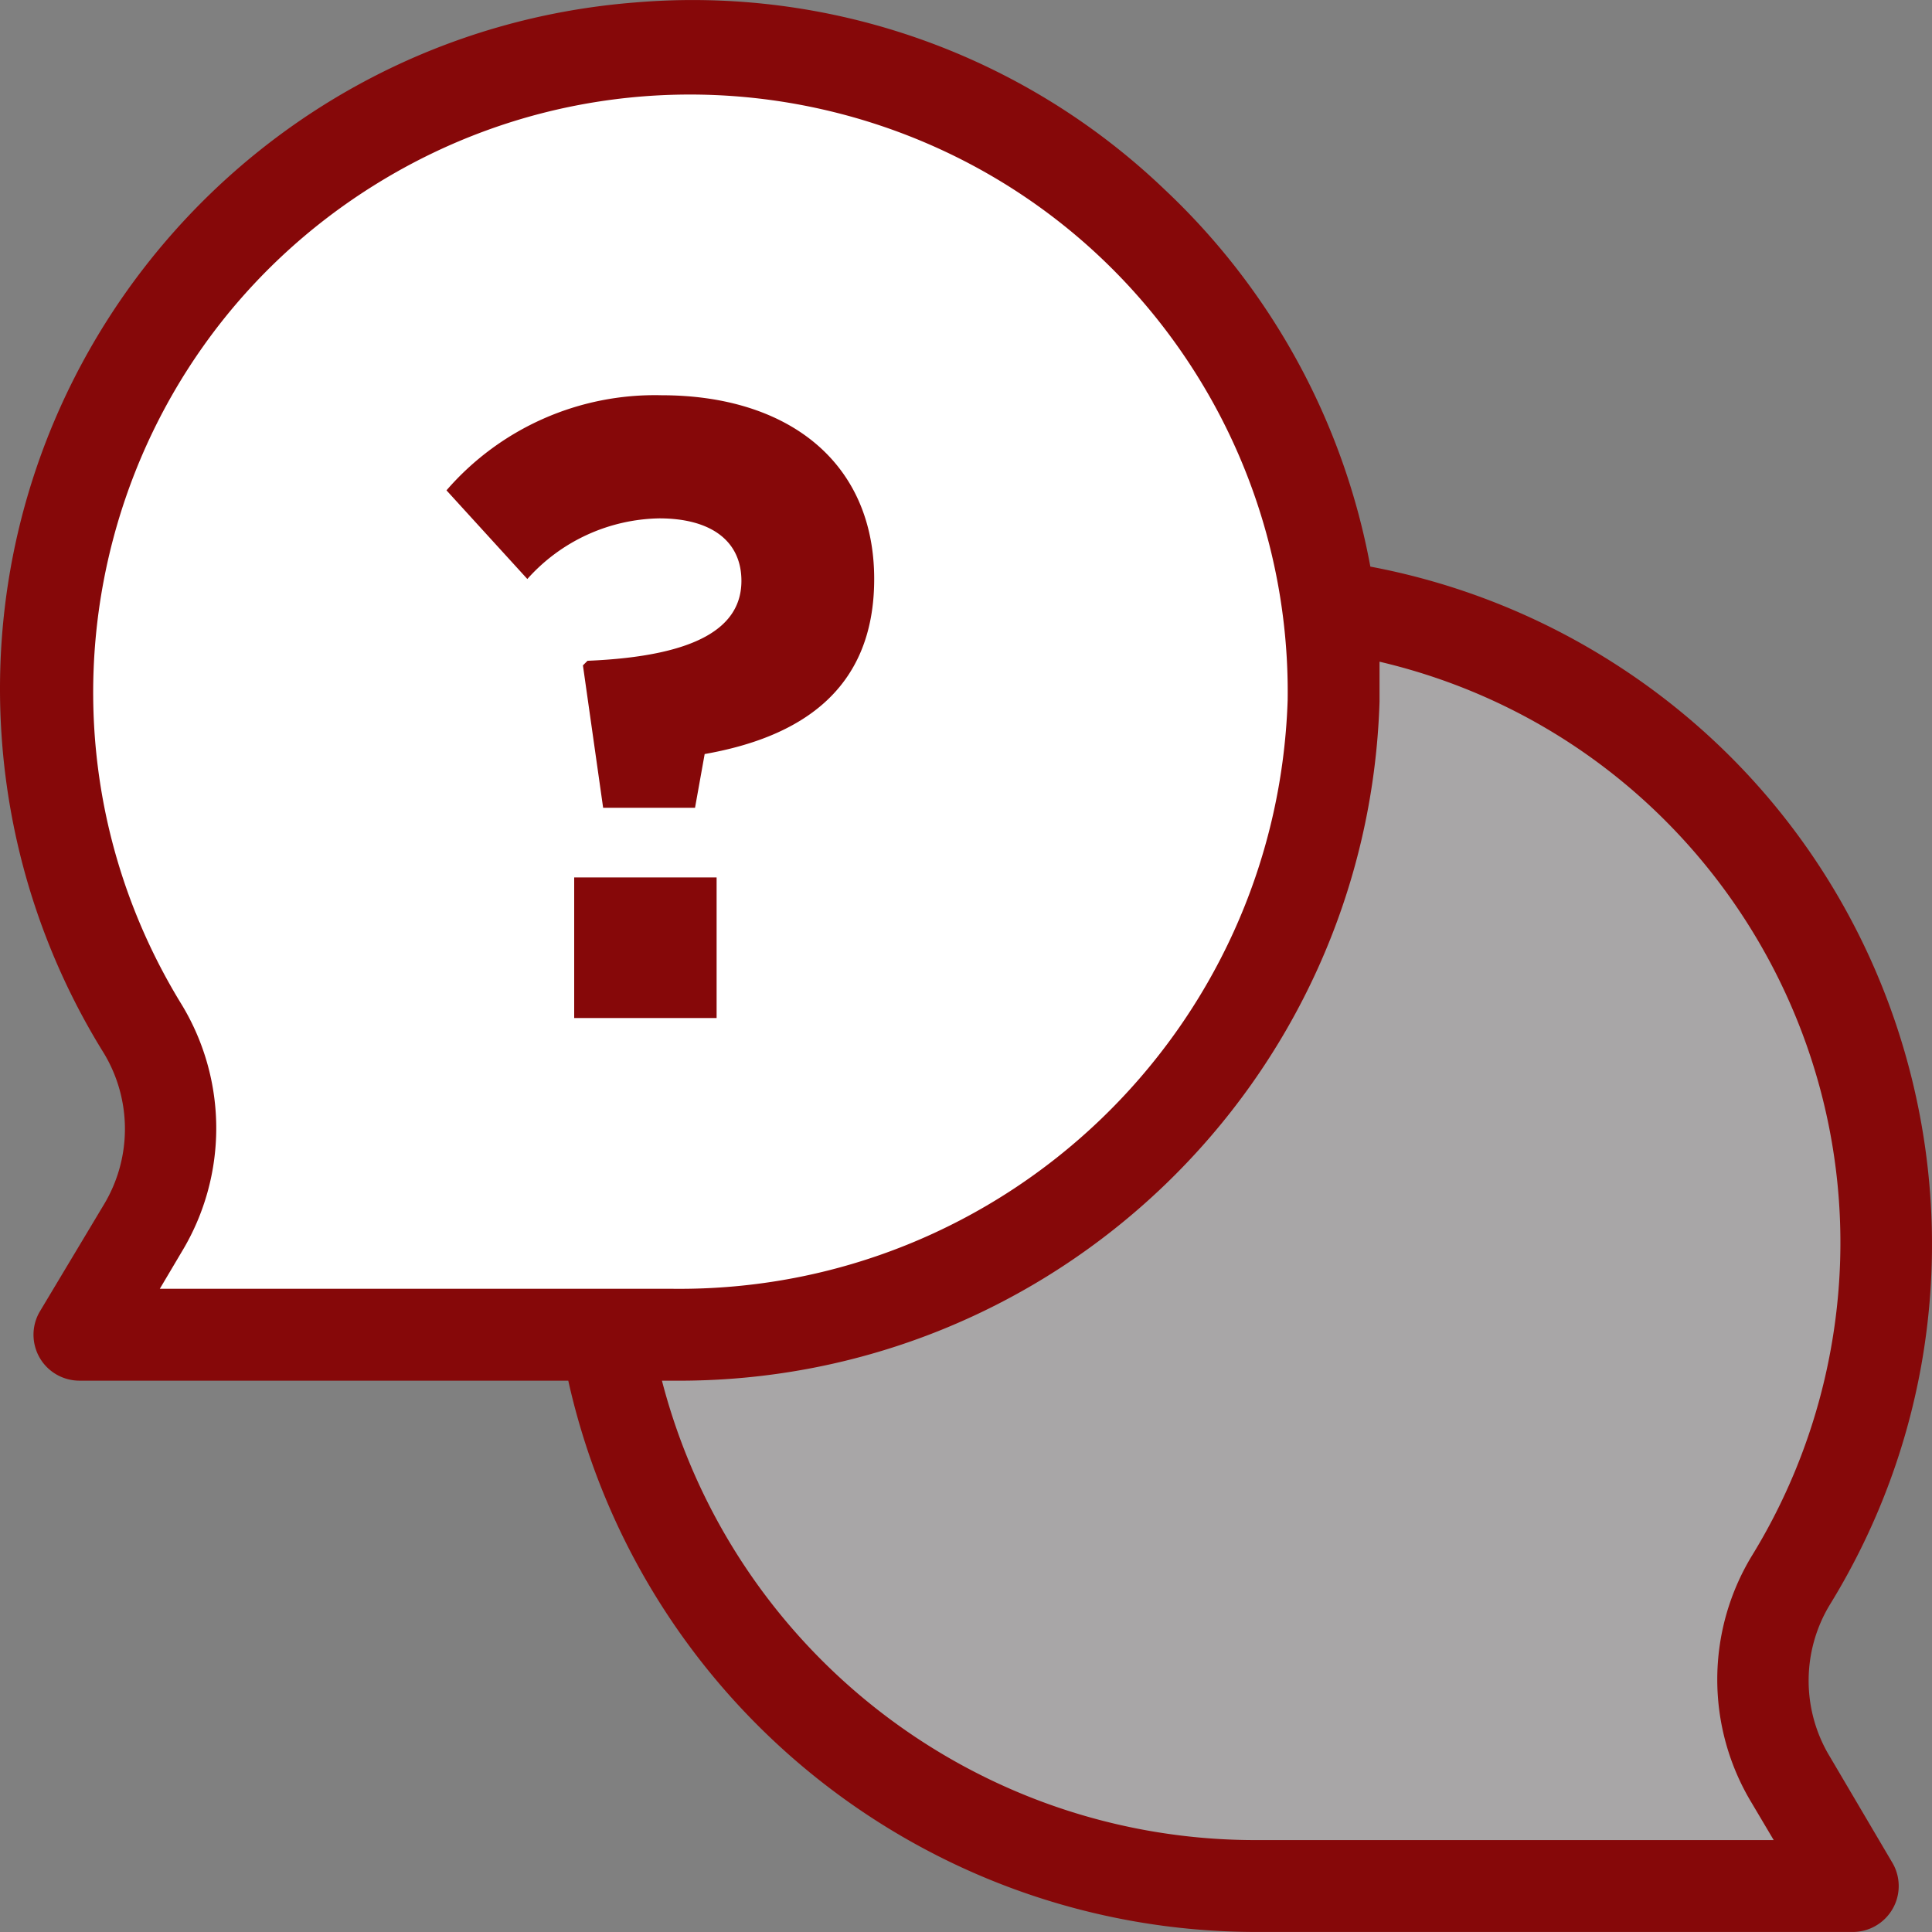 <svg version="1.1" id="Capa_1" xmlns="http://www.w3.org/2000/svg" x="0" y="0" viewBox="0 0 511.99 511.99" xml:space="preserve"><rect x="0" y="0" width="511.99" height="511.99" fill="#808080" stroke="none"/><path d="M37.845 272.751C-11.498 192.593 13.472 87.6 93.629 38.245s185.15-24.386 234.506 55.772a170.424 170.424 0 0 1 25.286 91.808c-3.044 94.243-80.79 168.8-175.07 167.887H21.045l16.557-28.123a51.234 51.234 0 0 0 .243-52.838z" fill="#fff"/><path d="M474.181 418.845c49.319-80.181 24.3-185.162-55.881-234.481a170.334 170.334 0 0 0-66.595-23.74 171.061 171.061 0 0 1 1.704 25.201c-3.044 94.243-80.79 168.8-175.07 167.887h-17.775c13.903 84.662 87.328 146.63 173.122 146.094h157.295l-16.557-28.123a51.264 51.264 0 0 1-.243-52.838z" fill="#a8a6a7"/><g fill="#860809"><path d="M484.894 465.473a38.846 38.846 0 0 1 0-40.176c52.837-85.904 26.041-198.384-59.862-251.221a182.531 182.531 0 0 0-61.883-23.923A182.608 182.608 0 0 0 308.607 50.2 180.88 180.88 0 0 0 168.356.65C67.807 8.527-7.31 96.415.567 196.964a182.532 182.532 0 0 0 26.942 82.117 38.846 38.846 0 0 1 0 40.176l-16.923 28.245c-3.433 5.783-1.522 13.258 4.261 16.679a12.21 12.21 0 0 0 6.209 1.704h129.537c19.114 85.477 95.034 146.204 182.618 146.094h157.782c6.72 0 12.175-5.454 12.175-12.175 0-2.179-.584-4.334-1.704-6.209l-16.57-28.122zM42.35 341.537l5.844-9.861a63.187 63.187 0 0 0 0-65.377C2.381 191.851 25.598 94.369 100.033 48.557s171.929-22.608 217.742 51.839a158.207 158.207 0 0 1 23.46 85.185c-2.91 87.608-75.239 156.869-162.895 155.956H42.35zm291.337 146.094c-74.399.426-139.593-49.721-158.269-121.745h2.922c100.927.84 184.079-79.049 187.244-179.94v-10.592c85.1 19.978 137.889 105.151 117.91 190.251a158.372 158.372 0 0 1-19.297 46.787 63.187 63.187 0 0 0 0 65.377l5.844 9.861H333.687z"/><path d="M196.48 153.927c0 12.175-11.444 19.966-40.785 21.184l-1.217 1.217 5.357 37.741h24.349l2.557-14.244c24.836-4.383 44.924-16.557 44.924-46.385 0-30.923-22.766-48.698-56.368-48.698a73.055 73.055 0 0 0-56.977 25.201l21.427 23.497a47.954 47.954 0 0 1 34.941-16.07c13.878 0 21.792 6.087 21.792 16.557zm-44.316 78.599h37.741v37.254h-37.741z"/></g></svg>